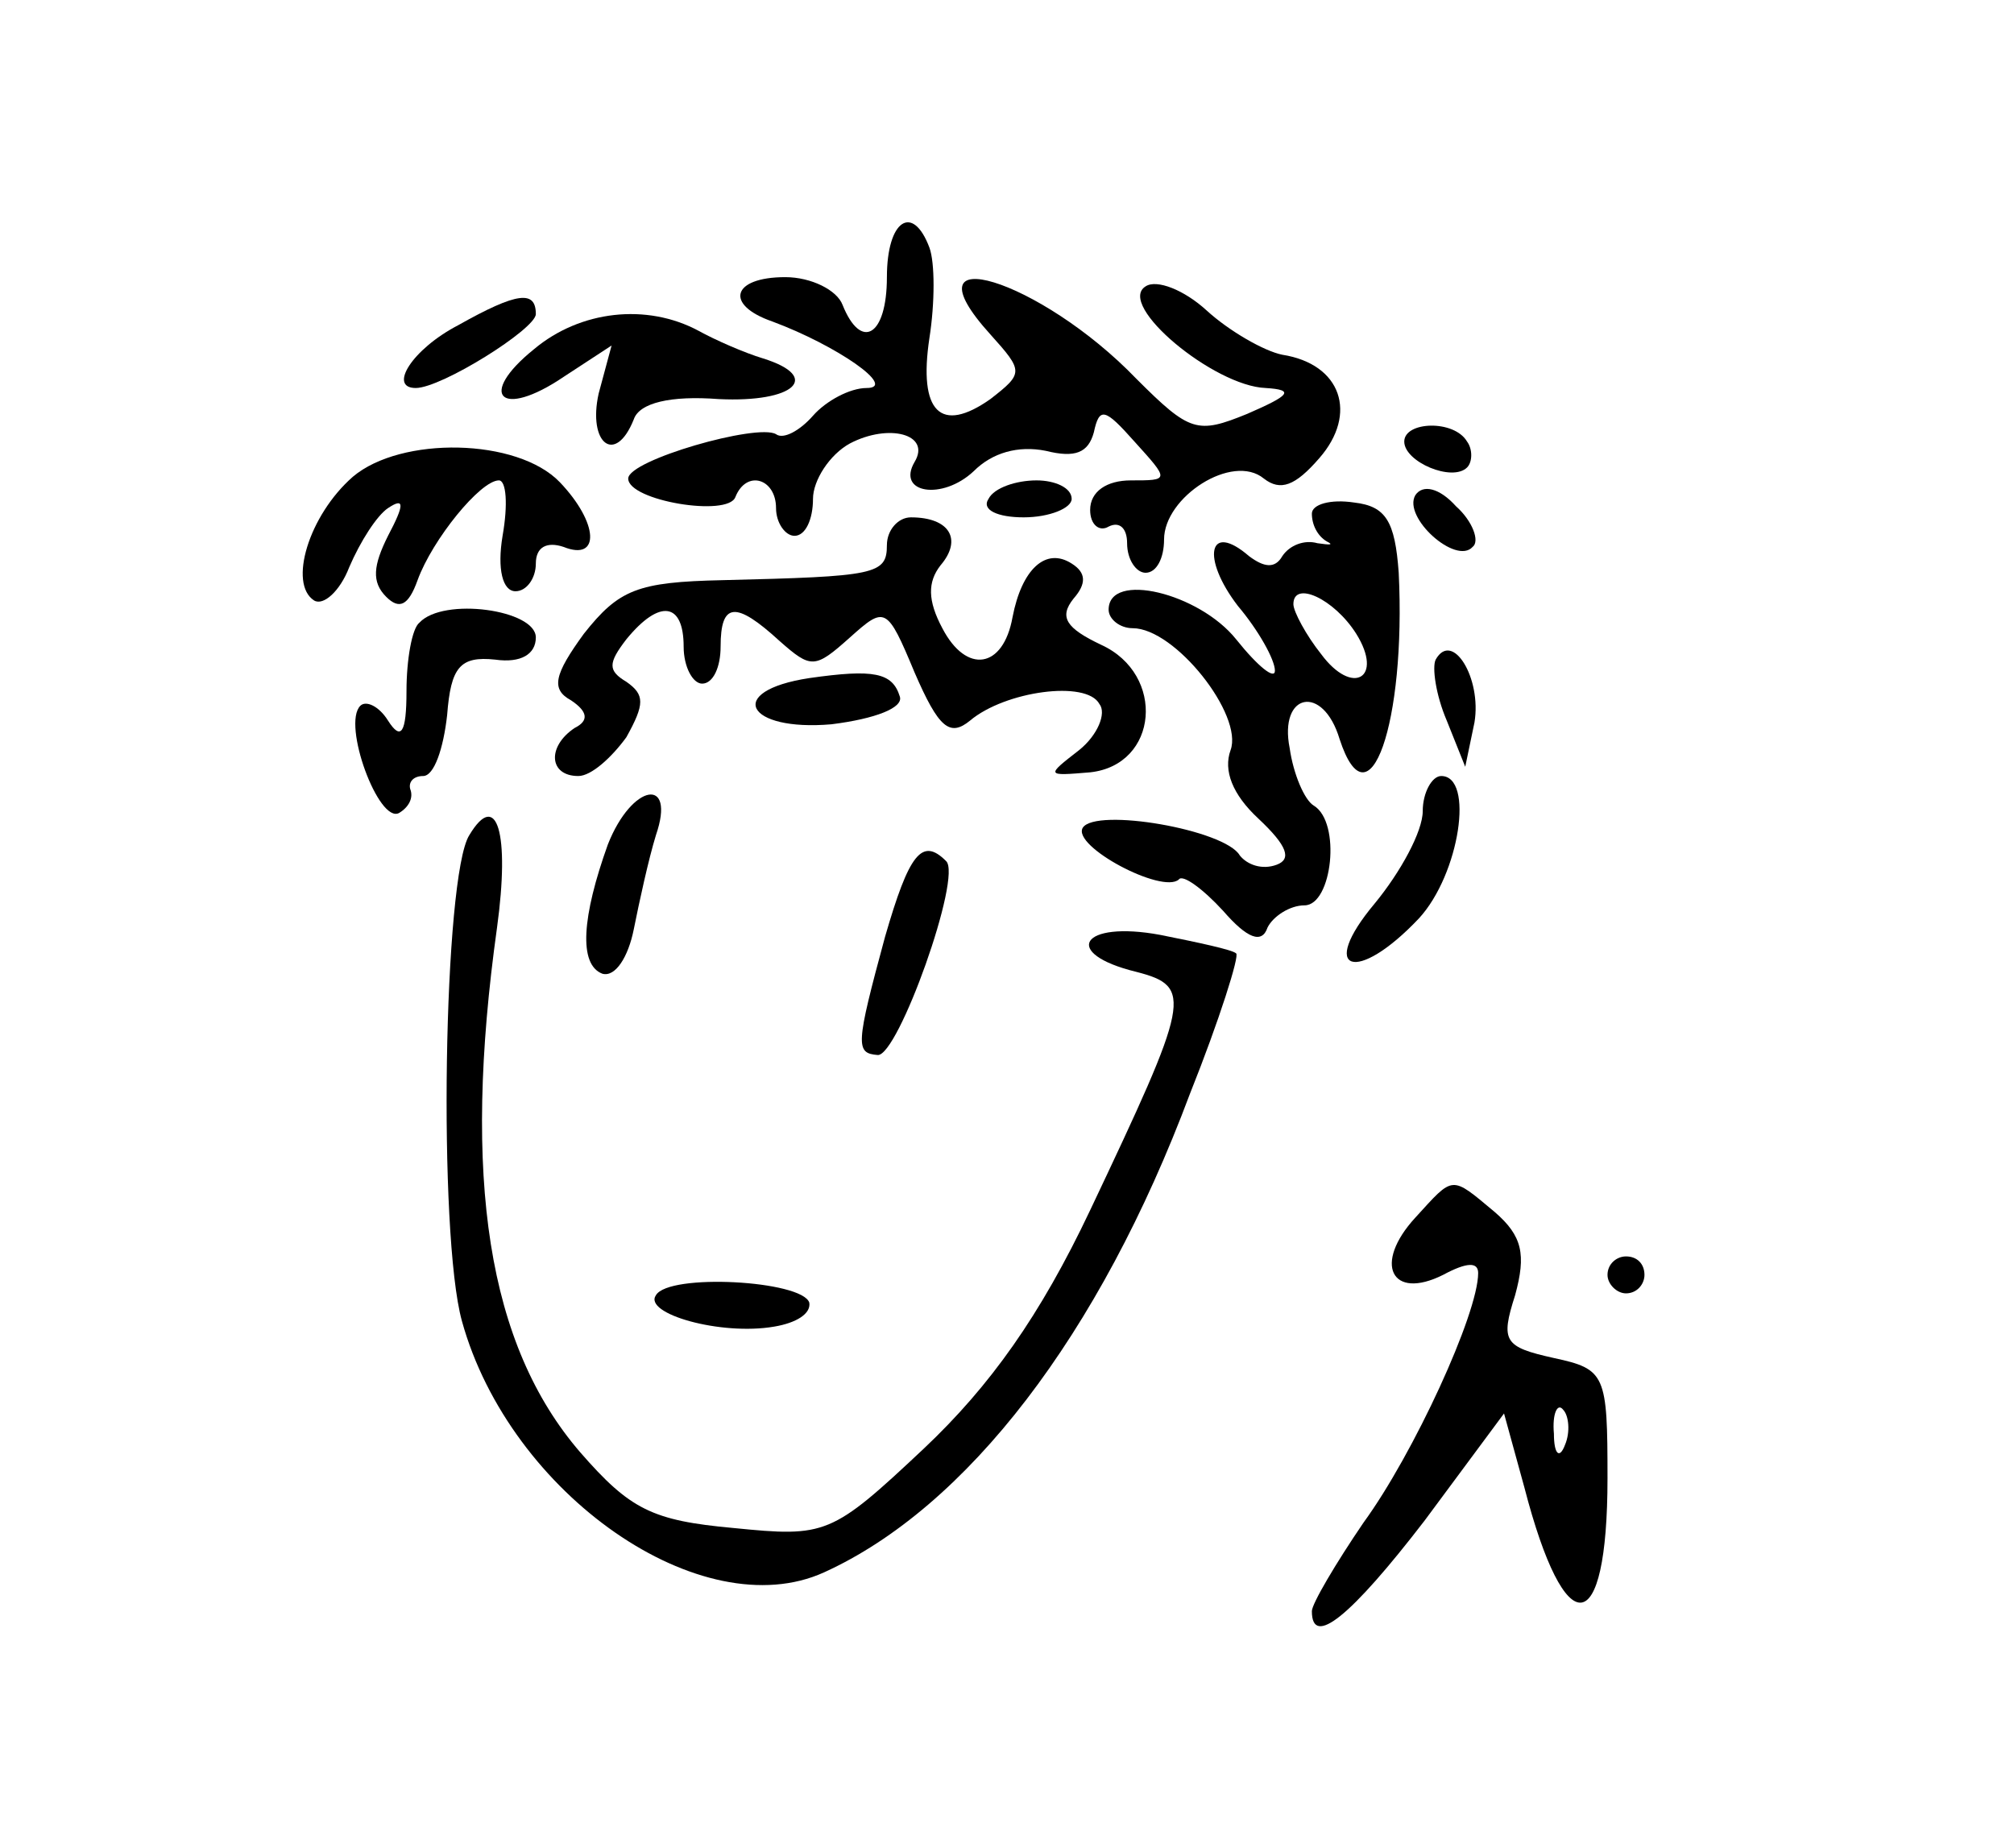<?xml version="1.0" standalone="no"?>
<!DOCTYPE svg PUBLIC "-//W3C//DTD SVG 20010904//EN"
 "http://www.w3.org/TR/2001/REC-SVG-20010904/DTD/svg10.dtd">
<svg version="1.0" xmlns="http://www.w3.org/2000/svg"
 width="109pt" height="100pt" viewBox="0 0 109 100"
 preserveAspectRatio="xMidYMid meet">

<g transform="translate(0,100) scale(0.1,-0.1)"
fill="#000000" stroke="none">
<path d="M480 850 c0 -32 -14 -40 -24 -15 -3 8 -17 15 -31 15 -29 0 -33 -15
-7 -24 35 -13 68 -36 51 -36 -9 0 -22 -7 -29 -15 -7 -8 -16 -13 -20 -10 -10 6
-80 -14 -80 -24 0 -12 54 -21 58 -10 6 15 22 10 22 -6 0 -8 5 -15 10 -15 6 0
10 9 10 20 0 10 9 24 20 30 21 11 44 5 35 -10 -10 -17 15 -21 32 -5 10 10 24
14 39 11 16 -4 23 -1 26 10 3 14 6 13 22 -5 19 -21 19 -21 -2 -21 -13 0 -22
-6 -22 -16 0 -8 5 -12 10 -9 6 3 10 -1 10 -9 0 -9 5 -16 10 -16 6 0 10 8 10
18 0 23 37 47 54 33 9 -7 17 -4 30 11 21 24 12 51 -20 56 -10 2 -29 13 -41 24
-12 11 -27 17 -33 13 -16 -10 37 -54 65 -55 16 -1 13 -4 -10 -14 -27 -11 -31
-10 -60 19 -52 54 -127 77 -79 24 18 -20 18 -21 0 -35 -27 -19 -39 -7 -33 33
3 19 3 41 0 49 -9 24 -23 15 -23 -16z"/>
<path d="M248 824 c-25 -13 -38 -34 -23 -34 14 0 65 32 65 40 0 13 -10 12 -42
-6z"/>
<path d="M289 811 c-31 -25 -18 -38 16 -15 l26 17 -7 -26 c-6 -27 9 -39 19
-14 3 9 20 13 46 11 41 -2 56 12 24 22 -10 3 -26 10 -35 15 -28 15 -64 11 -89
-10z"/>
<path d="M760 761 c0 -11 26 -22 34 -14 3 3 3 10 0 14 -7 12 -34 11 -34 0z"/>
<path d="M191 742 c-24 -21 -35 -58 -21 -67 5 -3 14 5 19 18 6 14 15 28 21 32
9 6 9 2 0 -15 -8 -16 -9 -25 -1 -33 7 -7 12 -5 17 9 8 22 34 54 44 54 4 0 5
-13 2 -30 -3 -18 0 -30 7 -30 6 0 11 7 11 15 0 9 6 12 15 9 20 -8 19 13 -2 35
-23 24 -86 25 -112 3z"/>
<path d="M535 730 c-4 -6 5 -10 19 -10 14 0 26 5 26 10 0 6 -9 10 -19 10 -11
0 -23 -4 -26 -10z"/>
<path d="M766 732 c-7 -12 22 -38 31 -28 4 3 0 14 -9 22 -9 10 -18 12 -22 6z"/>
<path d="M710 722 c0 -6 3 -12 8 -15 4 -2 2 -2 -5 -1 -7 2 -15 -1 -19 -7 -4
-7 -10 -6 -18 0 -22 19 -26 -1 -6 -27 11 -13 20 -29 20 -35 0 -5 -9 2 -21 17
-20 25 -69 37 -69 16 0 -5 6 -10 13 -10 23 0 60 -47 53 -66 -4 -11 1 -24 15
-37 16 -15 18 -22 10 -25 -8 -3 -16 0 -20 5 -8 14 -78 26 -85 15 -6 -10 43
-36 52 -28 2 3 13 -5 24 -17 13 -15 21 -18 24 -9 3 6 12 12 20 12 15 0 20 45
5 54 -5 3 -11 17 -13 31 -6 30 18 35 27 5 16 -49 36 9 32 90 -2 28 -7 36 -24
38 -13 2 -23 -1 -23 -6z m24 -65 c15 -24 -2 -34 -19 -11 -8 10 -15 23 -15 27
0 13 22 3 34 -16z"/>
<path d="M480 705 c0 -16 -6 -17 -89 -19 -46 -1 -56 -5 -75 -29 -16 -22 -18
-30 -7 -36 9 -6 10 -11 2 -15 -15 -10 -14 -26 2 -26 7 0 18 10 26 21 10 18 10
23 0 30 -10 6 -10 10 0 23 18 22 31 20 31 -4 0 -11 5 -20 10 -20 6 0 10 9 10
20 0 24 8 25 32 3 17 -15 19 -15 38 2 19 17 20 17 35 -19 13 -30 19 -35 30
-26 19 16 63 22 70 9 4 -5 -1 -17 -11 -25 -18 -14 -18 -14 6 -12 37 4 41 53 6
69 -19 9 -23 15 -15 25 7 8 7 14 -1 19 -14 9 -27 -3 -32 -29 -5 -28 -25 -31
-38 -6 -8 15 -8 25 -1 34 12 14 5 26 -16 26 -7 0 -13 -7 -13 -15z"/>
<path d="M227 663 c-4 -3 -7 -20 -7 -37 0 -23 -3 -27 -10 -16 -5 8 -12 11 -15
8 -10 -10 10 -64 21 -58 5 3 8 8 6 13 -1 4 2 7 7 7 6 0 11 15 13 33 2 26 7 32
26 30 14 -2 22 3 22 12 0 15 -50 22 -63 8z"/>
<path d="M777 643 c-2 -4 0 -19 6 -33 l10 -25 5 24 c4 24 -12 50 -21 34z"/>
<path d="M438 633 c-46 -7 -34 -29 12 -25 24 3 39 9 37 15 -4 13 -14 15 -49
10z"/>
<path d="M770 561 c0 -11 -12 -33 -26 -50 -31 -37 -10 -44 24 -8 22 24 30 77
12 77 -5 0 -10 -9 -10 -19z"/>
<path d="M329 543 c-14 -39 -16 -65 -3 -70 7 -2 14 9 17 24 3 15 8 38 12 51
11 32 -13 28 -26 -5z"/>
<path d="M254 548 c-14 -22 -17 -216 -4 -263 26 -94 130 -166 196 -136 77 35
149 128 198 259 16 40 27 75 25 76 -2 2 -21 6 -41 10 -43 8 -54 -10 -13 -20
31 -8 29 -15 -25 -129 -27 -57 -54 -95 -90 -129 -50 -47 -53 -48 -103 -43 -44
4 -56 10 -83 41 -50 58 -64 148 -45 284 7 51 0 75 -15 50z"/>
<path d="M479 493 c-16 -59 -16 -63 -4 -64 11 -1 46 97 37 105 -13 13 -20 4
-33 -41z"/>
<path d="M766 341 c-23 -25 -13 -45 15 -31 13 7 19 7 19 1 0 -22 -35 -98 -62
-135 -15 -22 -28 -44 -28 -48 0 -20 21 -3 61 49 l43 58 11 -40 c22 -85 45 -83
45 5 0 56 -1 59 -29 65 -27 6 -29 9 -21 34 6 22 4 32 -11 45 -24 20 -22 20
-43 -3z m81 -123 c-3 -8 -6 -5 -6 6 -1 11 2 17 5 13 3 -3 4 -12 1 -19z"/>
<path d="M870 310 c0 -5 5 -10 10 -10 6 0 10 5 10 10 0 6 -4 10 -10 10 -5 0
-10 -4 -10 -10z"/>
<path d="M355 299 c-7 -10 35 -22 64 -17 12 2 20 7 19 13 -4 12 -76 16 -83 4z"/>
</g>
</svg>
